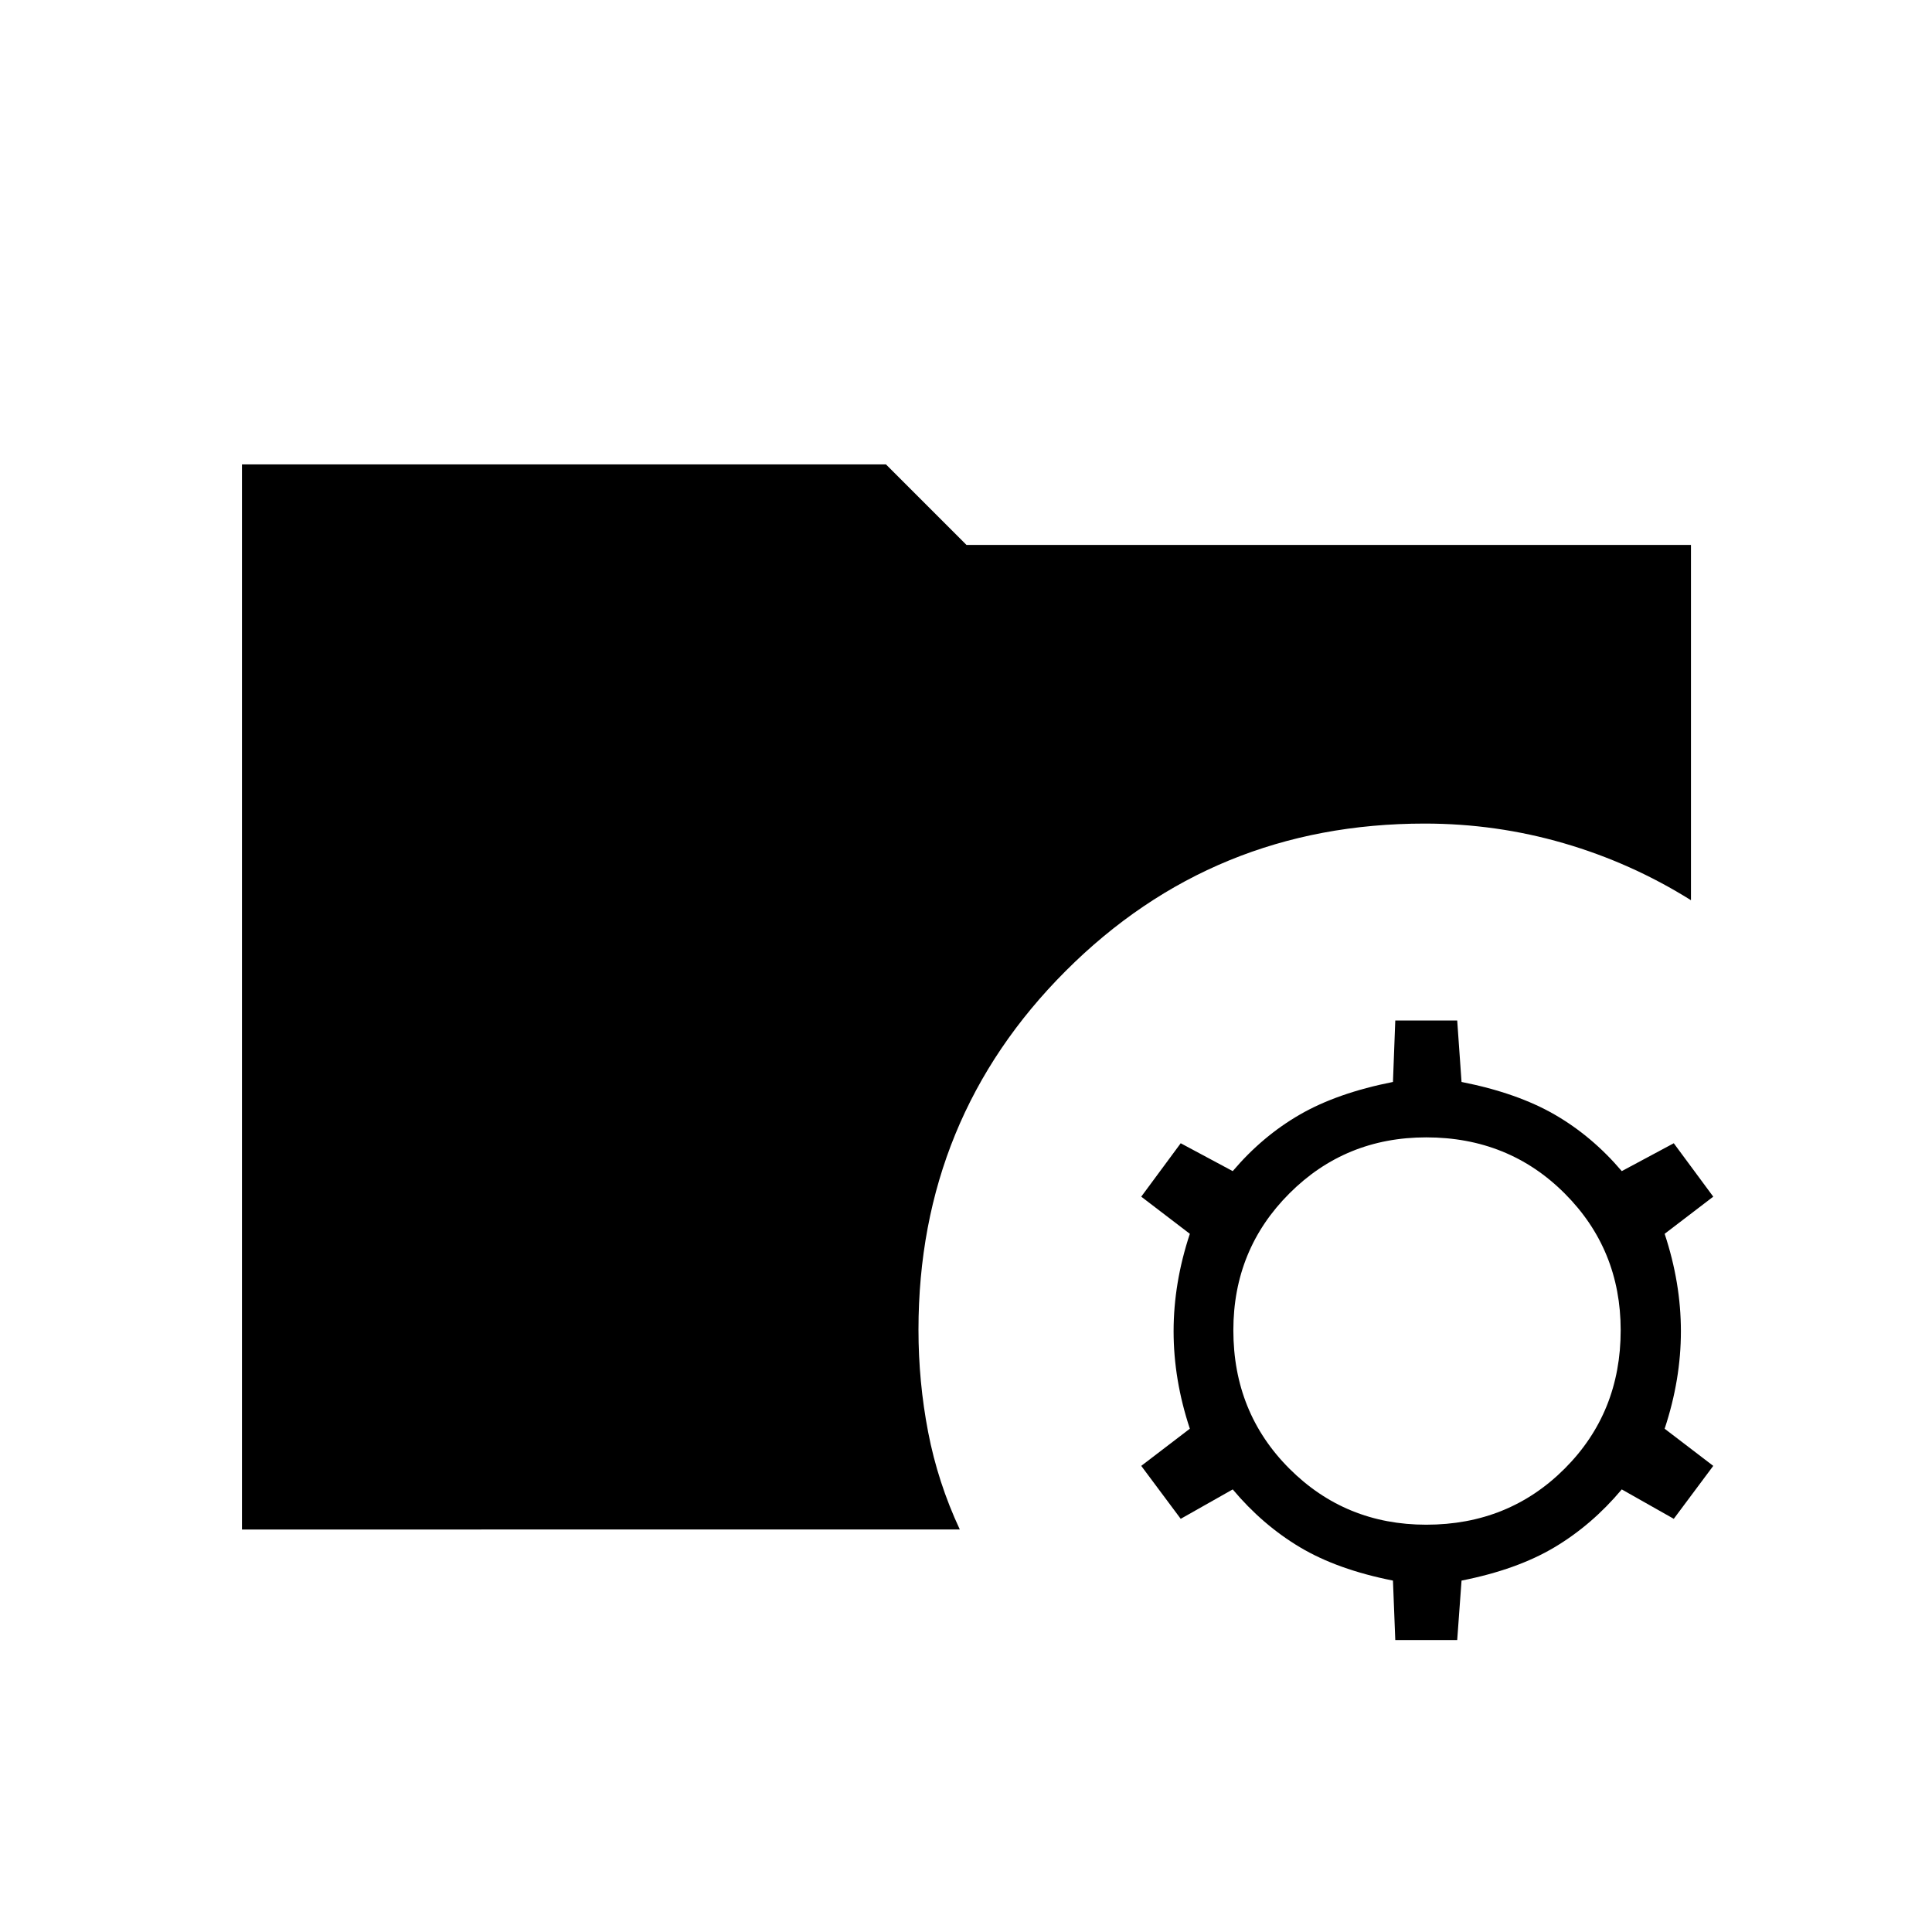 <svg xmlns="http://www.w3.org/2000/svg" width="48" height="48" viewBox="0 96 960 960"><path d="m693.308 910.923-1.154-29.538q-27.616-5.462-46.231-16.577-18.615-11.115-33.385-28.731l-25.846 14.616-19.615-26.308 24.154-18.462q-8.077-24.384-8.077-48.423 0-24.038 8.077-48.423l-24.154-18.462 19.615-26.538 25.846 13.846q14.77-17.385 33.385-28.115 18.615-10.731 46.231-16.193l1.154-30.538h30.769l2.154 30.538q27.615 5.462 46.231 16.193 18.615 10.73 33.384 28.115l25.847-13.846 19.615 26.538-24.154 18.462q8.077 24.385 8.077 48.423 0 24.039-8.077 48.423l24.154 18.462-19.615 26.308-25.847-14.616q-14.769 17.616-33.384 28.731-18.616 11.115-46.231 16.577l-2.154 29.538h-30.769Zm15.384-57.307q40.923 0 68.77-27.847 27.846-27.846 27.846-68.769 0-40.154-27.846-68-27.847-27.846-68.77-27.846-40.153 0-68 27.846-27.846 27.846-27.846 68 0 40.923 27.846 68.769 27.847 27.847 68 27.847ZM120.231 856V326.769h320l40 40h360v176.539Q810.616 524.769 777.039 515q-33.577-9.769-69.116-9.769-105.154 0-178.346 73.192-73.192 73.192-73.192 178.346 0 25.847 4.807 50.847 4.808 25 15.731 48.384H120.231Z"/></svg>